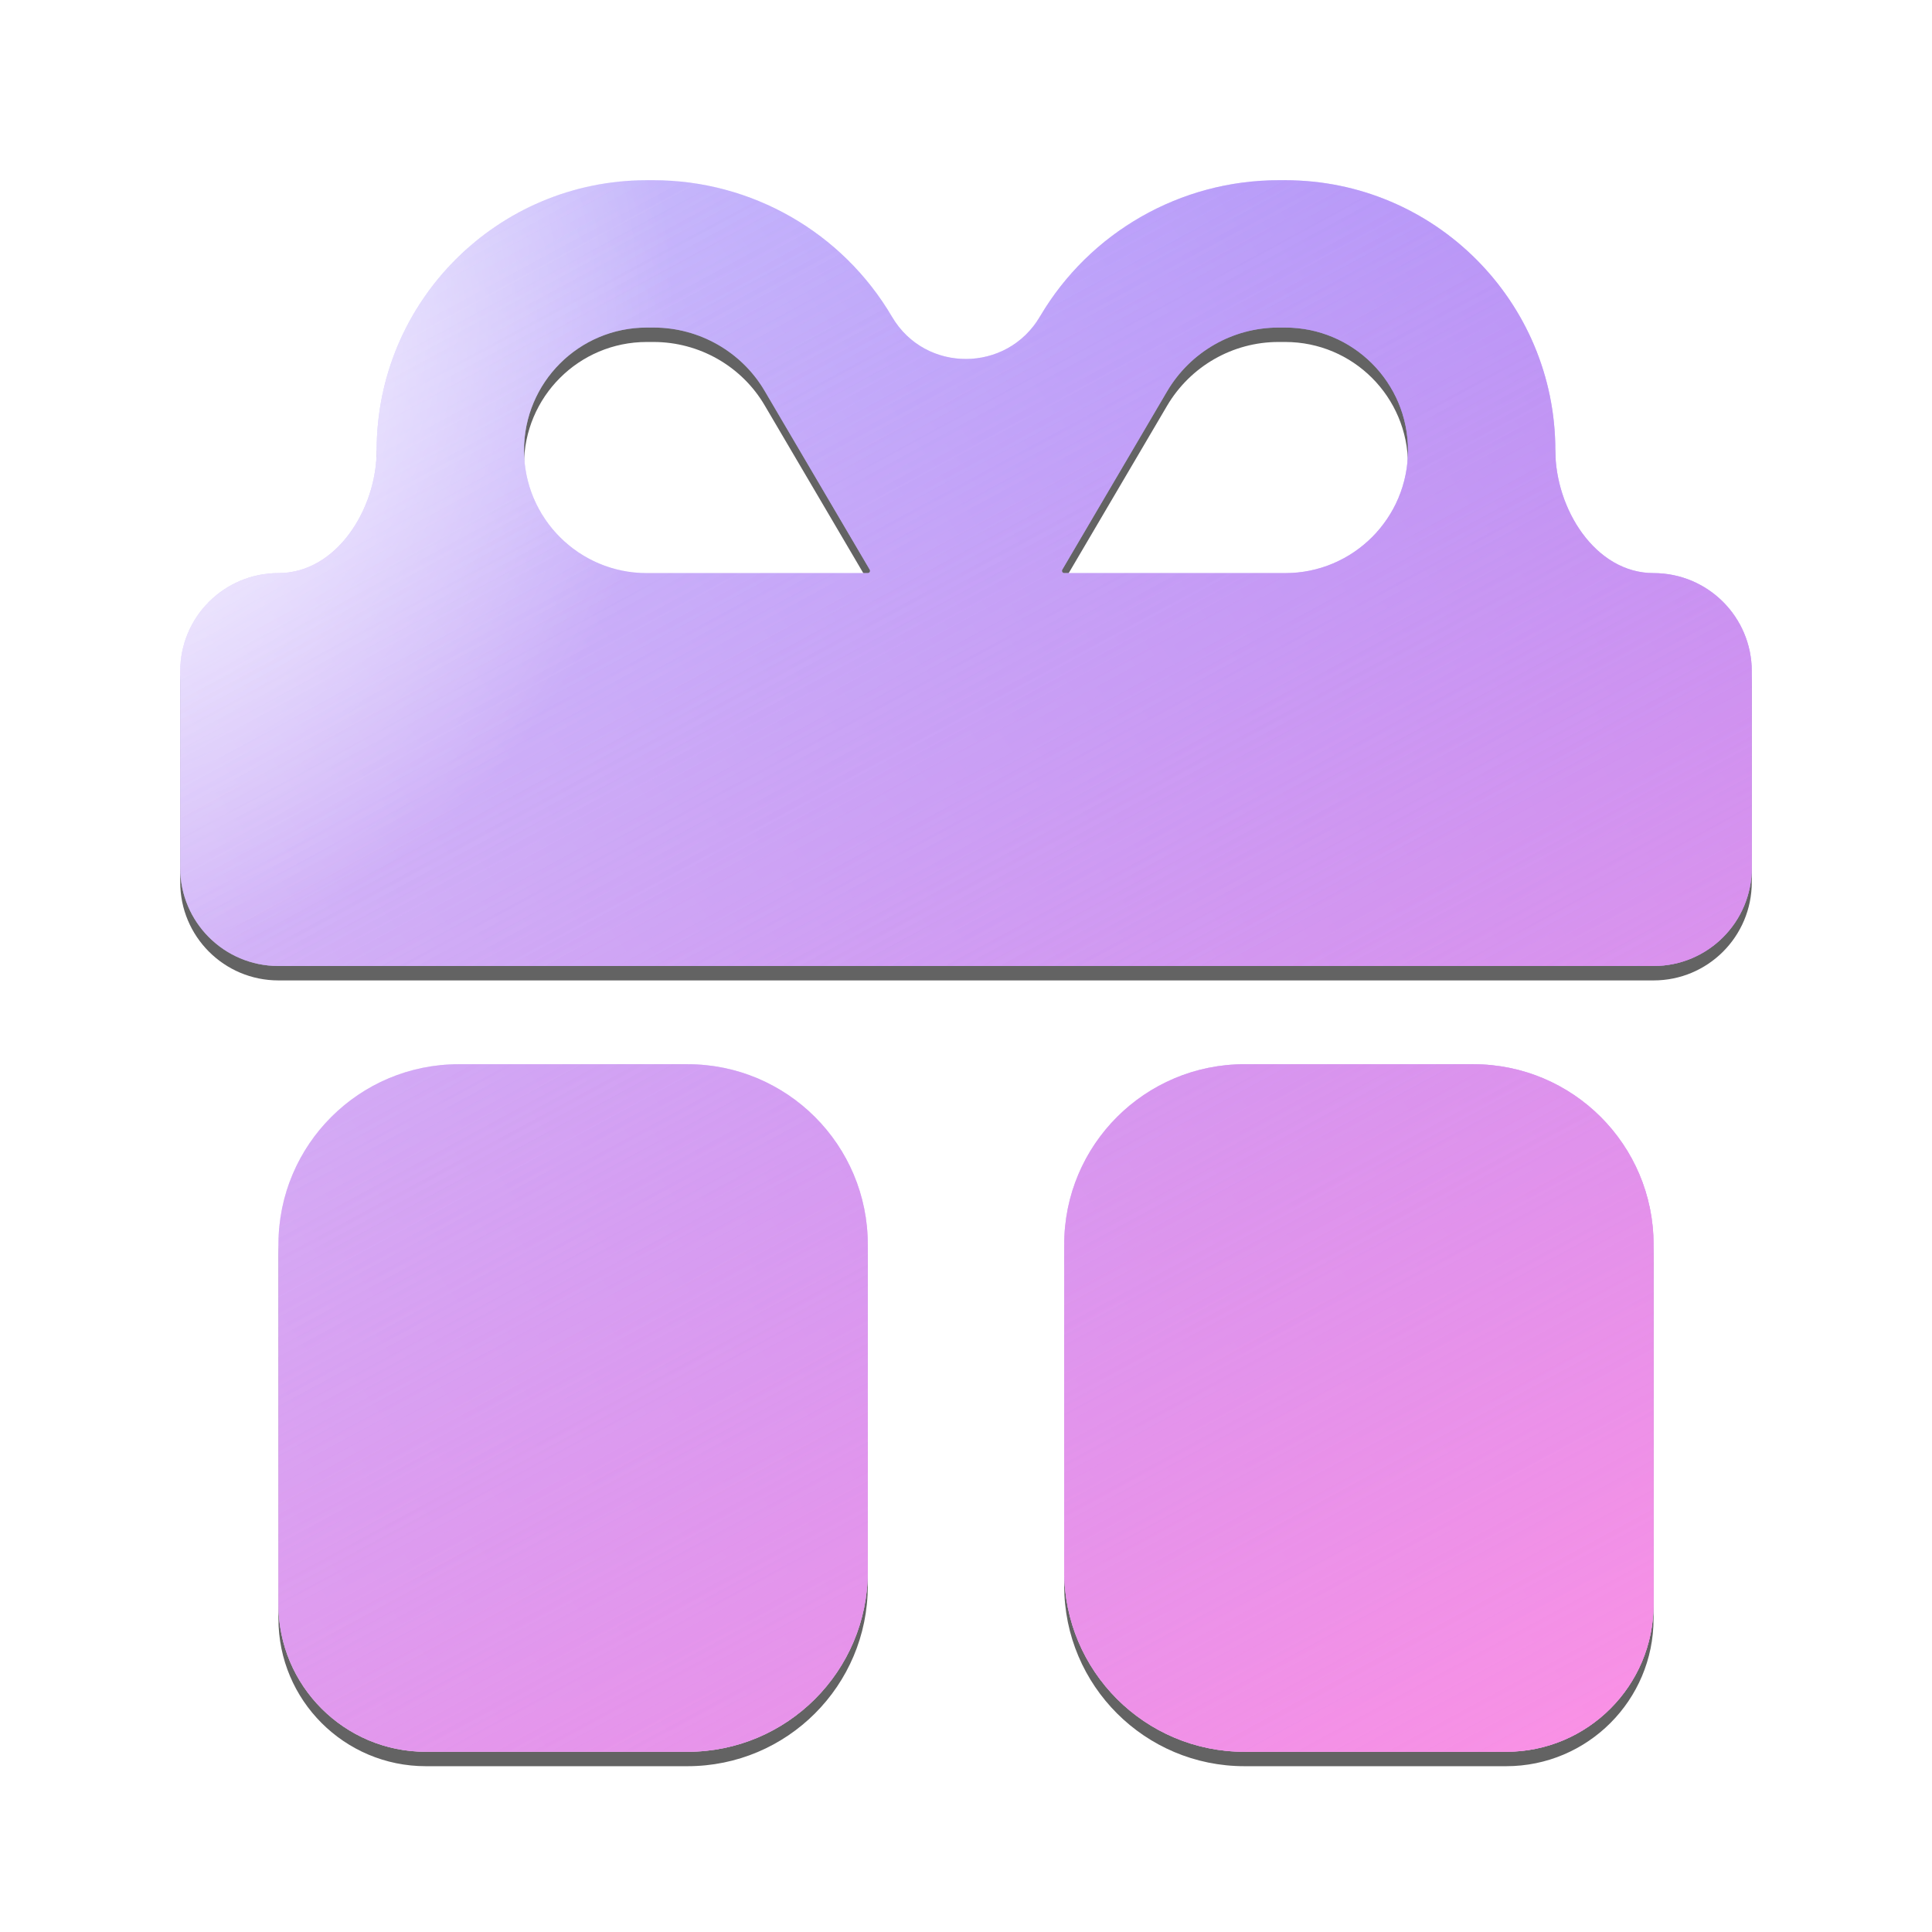 <svg width="268" height="268" viewBox="0 0 268 268" fill="none" xmlns="http://www.w3.org/2000/svg">
<path opacity="0.72" d="M106.111 56.294L120.648 81.023C120.772 81.234 120.62 81.5 120.375 81.5V81.5H89.719C80.309 81.5 72.688 73.879 72.688 64.469C72.688 55.059 80.309 47.438 89.719 47.438H90.656C97 47.438 102.918 50.801 106.111 56.294ZM52.25 64.469V64.469C52.25 72.562 46.718 81.5 38.625 81.5V81.5C31.089 81.5 25 87.589 25 95.125V122.375C25 129.911 31.089 136 38.625 136H229.375C236.911 136 243 129.911 243 122.375V95.125C243 87.589 236.911 81.5 229.375 81.5V81.5C221.282 81.5 215.75 72.562 215.75 64.469V64.469C215.75 43.776 198.974 27 178.281 27H177.345C163.762 27 151.159 34.196 144.261 45.905V45.905C139.671 53.733 128.337 53.771 123.739 45.947V45.947C116.841 34.196 104.238 27 90.656 27H89.719C69.026 27 52.25 43.776 52.25 64.469ZM195.312 64.469C195.312 73.879 187.691 81.5 178.281 81.5H147.625V81.5C147.38 81.5 147.228 81.234 147.352 81.023L161.889 56.294C165.125 50.801 171 47.438 177.345 47.438H178.281C187.691 47.438 195.312 55.059 195.312 64.469ZM63.625 149.625C49.818 149.625 38.625 160.818 38.625 174.625V224.562C38.625 235.846 47.779 245 59.062 245H95.375C109.182 245 120.375 233.807 120.375 220V174.625C120.375 160.818 109.182 149.625 95.375 149.625H63.625ZM147.625 220C147.625 233.807 158.818 245 172.625 245H208.938C220.221 245 229.375 235.846 229.375 224.562V174.625C229.375 160.818 218.182 149.625 204.375 149.625H172.625C158.818 149.625 147.625 160.818 147.625 174.625V220Z" fill="#272727"/>
<g filter="url(#filter0_dii_685_2390)">
<path d="M106.111 50.294L120.648 75.023C120.772 75.234 120.62 75.5 120.375 75.5V75.5H89.719C80.309 75.5 72.688 67.879 72.688 58.469C72.688 49.059 80.309 41.438 89.719 41.438H90.656C97 41.438 102.918 44.801 106.111 50.294ZM52.25 58.469V58.469C52.25 66.562 46.718 75.5 38.625 75.5V75.5C31.089 75.5 25 81.589 25 89.125V116.375C25 123.911 31.089 130 38.625 130H229.375C236.911 130 243 123.911 243 116.375V89.125C243 81.589 236.911 75.5 229.375 75.5V75.5C221.282 75.5 215.75 66.562 215.75 58.469V58.469C215.75 37.776 198.974 21 178.281 21H177.345C163.762 21 151.159 28.196 144.261 39.905V39.905C139.671 47.733 128.337 47.771 123.739 39.947V39.947C116.841 28.196 104.238 21 90.656 21H89.719C69.026 21 52.25 37.776 52.25 58.469ZM195.312 58.469C195.312 67.879 187.691 75.5 178.281 75.5H147.625V75.5C147.38 75.5 147.228 75.234 147.352 75.023L161.889 50.294C165.125 44.801 171 41.438 177.345 41.438H178.281C187.691 41.438 195.312 49.059 195.312 58.469ZM63.625 143.625C49.818 143.625 38.625 154.818 38.625 168.625V218.562C38.625 229.846 47.779 239 59.062 239H95.375C109.182 239 120.375 227.807 120.375 214V168.625C120.375 154.818 109.182 143.625 95.375 143.625H63.625ZM147.625 214C147.625 227.807 158.818 239 172.625 239H208.938C220.221 239 229.375 229.846 229.375 218.562V168.625C229.375 154.818 218.182 143.625 204.375 143.625H172.625C158.818 143.625 147.625 154.818 147.625 168.625V214Z" fill="url(#paint0_linear_685_2390)"/>
<path d="M106.111 50.294L120.648 75.023C120.772 75.234 120.62 75.5 120.375 75.5V75.5H89.719C80.309 75.5 72.688 67.879 72.688 58.469C72.688 49.059 80.309 41.438 89.719 41.438H90.656C97 41.438 102.918 44.801 106.111 50.294ZM52.25 58.469V58.469C52.25 66.562 46.718 75.5 38.625 75.5V75.5C31.089 75.5 25 81.589 25 89.125V116.375C25 123.911 31.089 130 38.625 130H229.375C236.911 130 243 123.911 243 116.375V89.125C243 81.589 236.911 75.5 229.375 75.5V75.5C221.282 75.5 215.75 66.562 215.75 58.469V58.469C215.75 37.776 198.974 21 178.281 21H177.345C163.762 21 151.159 28.196 144.261 39.905V39.905C139.671 47.733 128.337 47.771 123.739 39.947V39.947C116.841 28.196 104.238 21 90.656 21H89.719C69.026 21 52.25 37.776 52.25 58.469ZM195.312 58.469C195.312 67.879 187.691 75.5 178.281 75.5H147.625V75.5C147.38 75.5 147.228 75.234 147.352 75.023L161.889 50.294C165.125 44.801 171 41.438 177.345 41.438H178.281C187.691 41.438 195.312 49.059 195.312 58.469ZM63.625 143.625C49.818 143.625 38.625 154.818 38.625 168.625V218.562C38.625 229.846 47.779 239 59.062 239H95.375C109.182 239 120.375 227.807 120.375 214V168.625C120.375 154.818 109.182 143.625 95.375 143.625H63.625ZM147.625 214C147.625 227.807 158.818 239 172.625 239H208.938C220.221 239 229.375 229.846 229.375 218.562V168.625C229.375 154.818 218.182 143.625 204.375 143.625H172.625C158.818 143.625 147.625 154.818 147.625 168.625V214Z" fill="url(#paint1_linear_685_2390)"/>
<path d="M106.111 50.294L120.648 75.023C120.772 75.234 120.62 75.5 120.375 75.5V75.5H89.719C80.309 75.5 72.688 67.879 72.688 58.469C72.688 49.059 80.309 41.438 89.719 41.438H90.656C97 41.438 102.918 44.801 106.111 50.294ZM52.25 58.469V58.469C52.25 66.562 46.718 75.5 38.625 75.5V75.5C31.089 75.5 25 81.589 25 89.125V116.375C25 123.911 31.089 130 38.625 130H229.375C236.911 130 243 123.911 243 116.375V89.125C243 81.589 236.911 75.5 229.375 75.5V75.5C221.282 75.5 215.75 66.562 215.75 58.469V58.469C215.75 37.776 198.974 21 178.281 21H177.345C163.762 21 151.159 28.196 144.261 39.905V39.905C139.671 47.733 128.337 47.771 123.739 39.947V39.947C116.841 28.196 104.238 21 90.656 21H89.719C69.026 21 52.25 37.776 52.25 58.469ZM195.312 58.469C195.312 67.879 187.691 75.5 178.281 75.5H147.625V75.5C147.38 75.5 147.228 75.234 147.352 75.023L161.889 50.294C165.125 44.801 171 41.438 177.345 41.438H178.281C187.691 41.438 195.312 49.059 195.312 58.469ZM63.625 143.625C49.818 143.625 38.625 154.818 38.625 168.625V218.562C38.625 229.846 47.779 239 59.062 239H95.375C109.182 239 120.375 227.807 120.375 214V168.625C120.375 154.818 109.182 143.625 95.375 143.625H63.625ZM147.625 214C147.625 227.807 158.818 239 172.625 239H208.938C220.221 239 229.375 229.846 229.375 218.562V168.625C229.375 154.818 218.182 143.625 204.375 143.625H172.625C158.818 143.625 147.625 154.818 147.625 168.625V214Z" fill="url(#paint2_linear_685_2390)"/>
<path d="M106.111 50.294L120.648 75.023C120.772 75.234 120.62 75.5 120.375 75.5V75.5H89.719C80.309 75.5 72.688 67.879 72.688 58.469C72.688 49.059 80.309 41.438 89.719 41.438H90.656C97 41.438 102.918 44.801 106.111 50.294ZM52.25 58.469V58.469C52.25 66.562 46.718 75.5 38.625 75.5V75.5C31.089 75.5 25 81.589 25 89.125V116.375C25 123.911 31.089 130 38.625 130H229.375C236.911 130 243 123.911 243 116.375V89.125C243 81.589 236.911 75.5 229.375 75.5V75.5C221.282 75.5 215.75 66.562 215.75 58.469V58.469C215.75 37.776 198.974 21 178.281 21H177.345C163.762 21 151.159 28.196 144.261 39.905V39.905C139.671 47.733 128.337 47.771 123.739 39.947V39.947C116.841 28.196 104.238 21 90.656 21H89.719C69.026 21 52.25 37.776 52.25 58.469ZM195.312 58.469C195.312 67.879 187.691 75.5 178.281 75.5H147.625V75.5C147.38 75.5 147.228 75.234 147.352 75.023L161.889 50.294C165.125 44.801 171 41.438 177.345 41.438H178.281C187.691 41.438 195.312 49.059 195.312 58.469ZM63.625 143.625C49.818 143.625 38.625 154.818 38.625 168.625V218.562C38.625 229.846 47.779 239 59.062 239H95.375C109.182 239 120.375 227.807 120.375 214V168.625C120.375 154.818 109.182 143.625 95.375 143.625H63.625ZM147.625 214C147.625 227.807 158.818 239 172.625 239H208.938C220.221 239 229.375 229.846 229.375 218.562V168.625C229.375 154.818 218.182 143.625 204.375 143.625H172.625C158.818 143.625 147.625 154.818 147.625 168.625V214Z" fill="url(#paint3_radial_685_2390)"/>
</g>
<defs>
<filter id="filter0_dii_685_2390" x="0" y="0" width="268" height="268" filterUnits="userSpaceOnUse" color-interpolation-filters="sRGB">
<feFlood flood-opacity="0" result="BackgroundImageFix"/>
<feColorMatrix in="SourceAlpha" type="matrix" values="0 0 0 0 0 0 0 0 0 0 0 0 0 0 0 0 0 0 127 0" result="hardAlpha"/>
<feOffset dy="4"/>
<feGaussianBlur stdDeviation="12.5"/>
<feComposite in2="hardAlpha" operator="out"/>
<feColorMatrix type="matrix" values="0 0 0 0 0.153 0 0 0 0 0.153 0 0 0 0 0.153 0 0 0 0.25 0"/>
<feBlend mode="normal" in2="BackgroundImageFix" result="effect1_dropShadow_685_2390"/>
<feBlend mode="normal" in="SourceGraphic" in2="effect1_dropShadow_685_2390" result="shape"/>
<feColorMatrix in="SourceAlpha" type="matrix" values="0 0 0 0 0 0 0 0 0 0 0 0 0 0 0 0 0 0 127 0" result="hardAlpha"/>
<feOffset dy="-6"/>
<feGaussianBlur stdDeviation="7.5"/>
<feComposite in2="hardAlpha" operator="arithmetic" k2="-1" k3="1"/>
<feColorMatrix type="matrix" values="0 0 0 0 0 0 0 0 0 0 0 0 0 0 0 0 0 0 0.15 0"/>
<feBlend mode="normal" in2="shape" result="effect2_innerShadow_685_2390"/>
<feColorMatrix in="SourceAlpha" type="matrix" values="0 0 0 0 0 0 0 0 0 0 0 0 0 0 0 0 0 0 127 0" result="hardAlpha"/>
<feOffset dy="6"/>
<feGaussianBlur stdDeviation="7.5"/>
<feComposite in2="hardAlpha" operator="arithmetic" k2="-1" k3="1"/>
<feColorMatrix type="matrix" values="0 0 0 0 0.976 0 0 0 0 0.965 0 0 0 0 0.933 0 0 0 0.25 0"/>
<feBlend mode="normal" in2="effect2_innerShadow_685_2390" result="effect3_innerShadow_685_2390"/>
</filter>
<linearGradient id="paint0_linear_685_2390" x1="289.714" y1="-25.714" x2="2.075" y2="185.894" gradientUnits="userSpaceOnUse">
<stop stop-color="#9B87FB"/>
<stop offset="1" stop-color="white"/>
</linearGradient>
<linearGradient id="paint1_linear_685_2390" x1="243" y1="238.222" x2="96.927" y2="-31.316" gradientUnits="userSpaceOnUse">
<stop stop-color="#FD91E4"/>
<stop offset="1" stop-color="#9B87FB" stop-opacity="0"/>
</linearGradient>
<linearGradient id="paint2_linear_685_2390" x1="243" y1="238.222" x2="96.927" y2="-31.316" gradientUnits="userSpaceOnUse">
<stop stop-color="#FD91E4"/>
<stop offset="1" stop-color="#9B87FB" stop-opacity="0"/>
</linearGradient>
<radialGradient id="paint3_radial_685_2390" cx="0" cy="0" r="1" gradientUnits="userSpaceOnUse" gradientTransform="translate(11.375 47.861) rotate(33.295) scale(172.322 186.732)">
<stop stop-color="white"/>
<stop offset="0.465" stop-color="white" stop-opacity="0"/>
</radialGradient>
</defs>
</svg>
